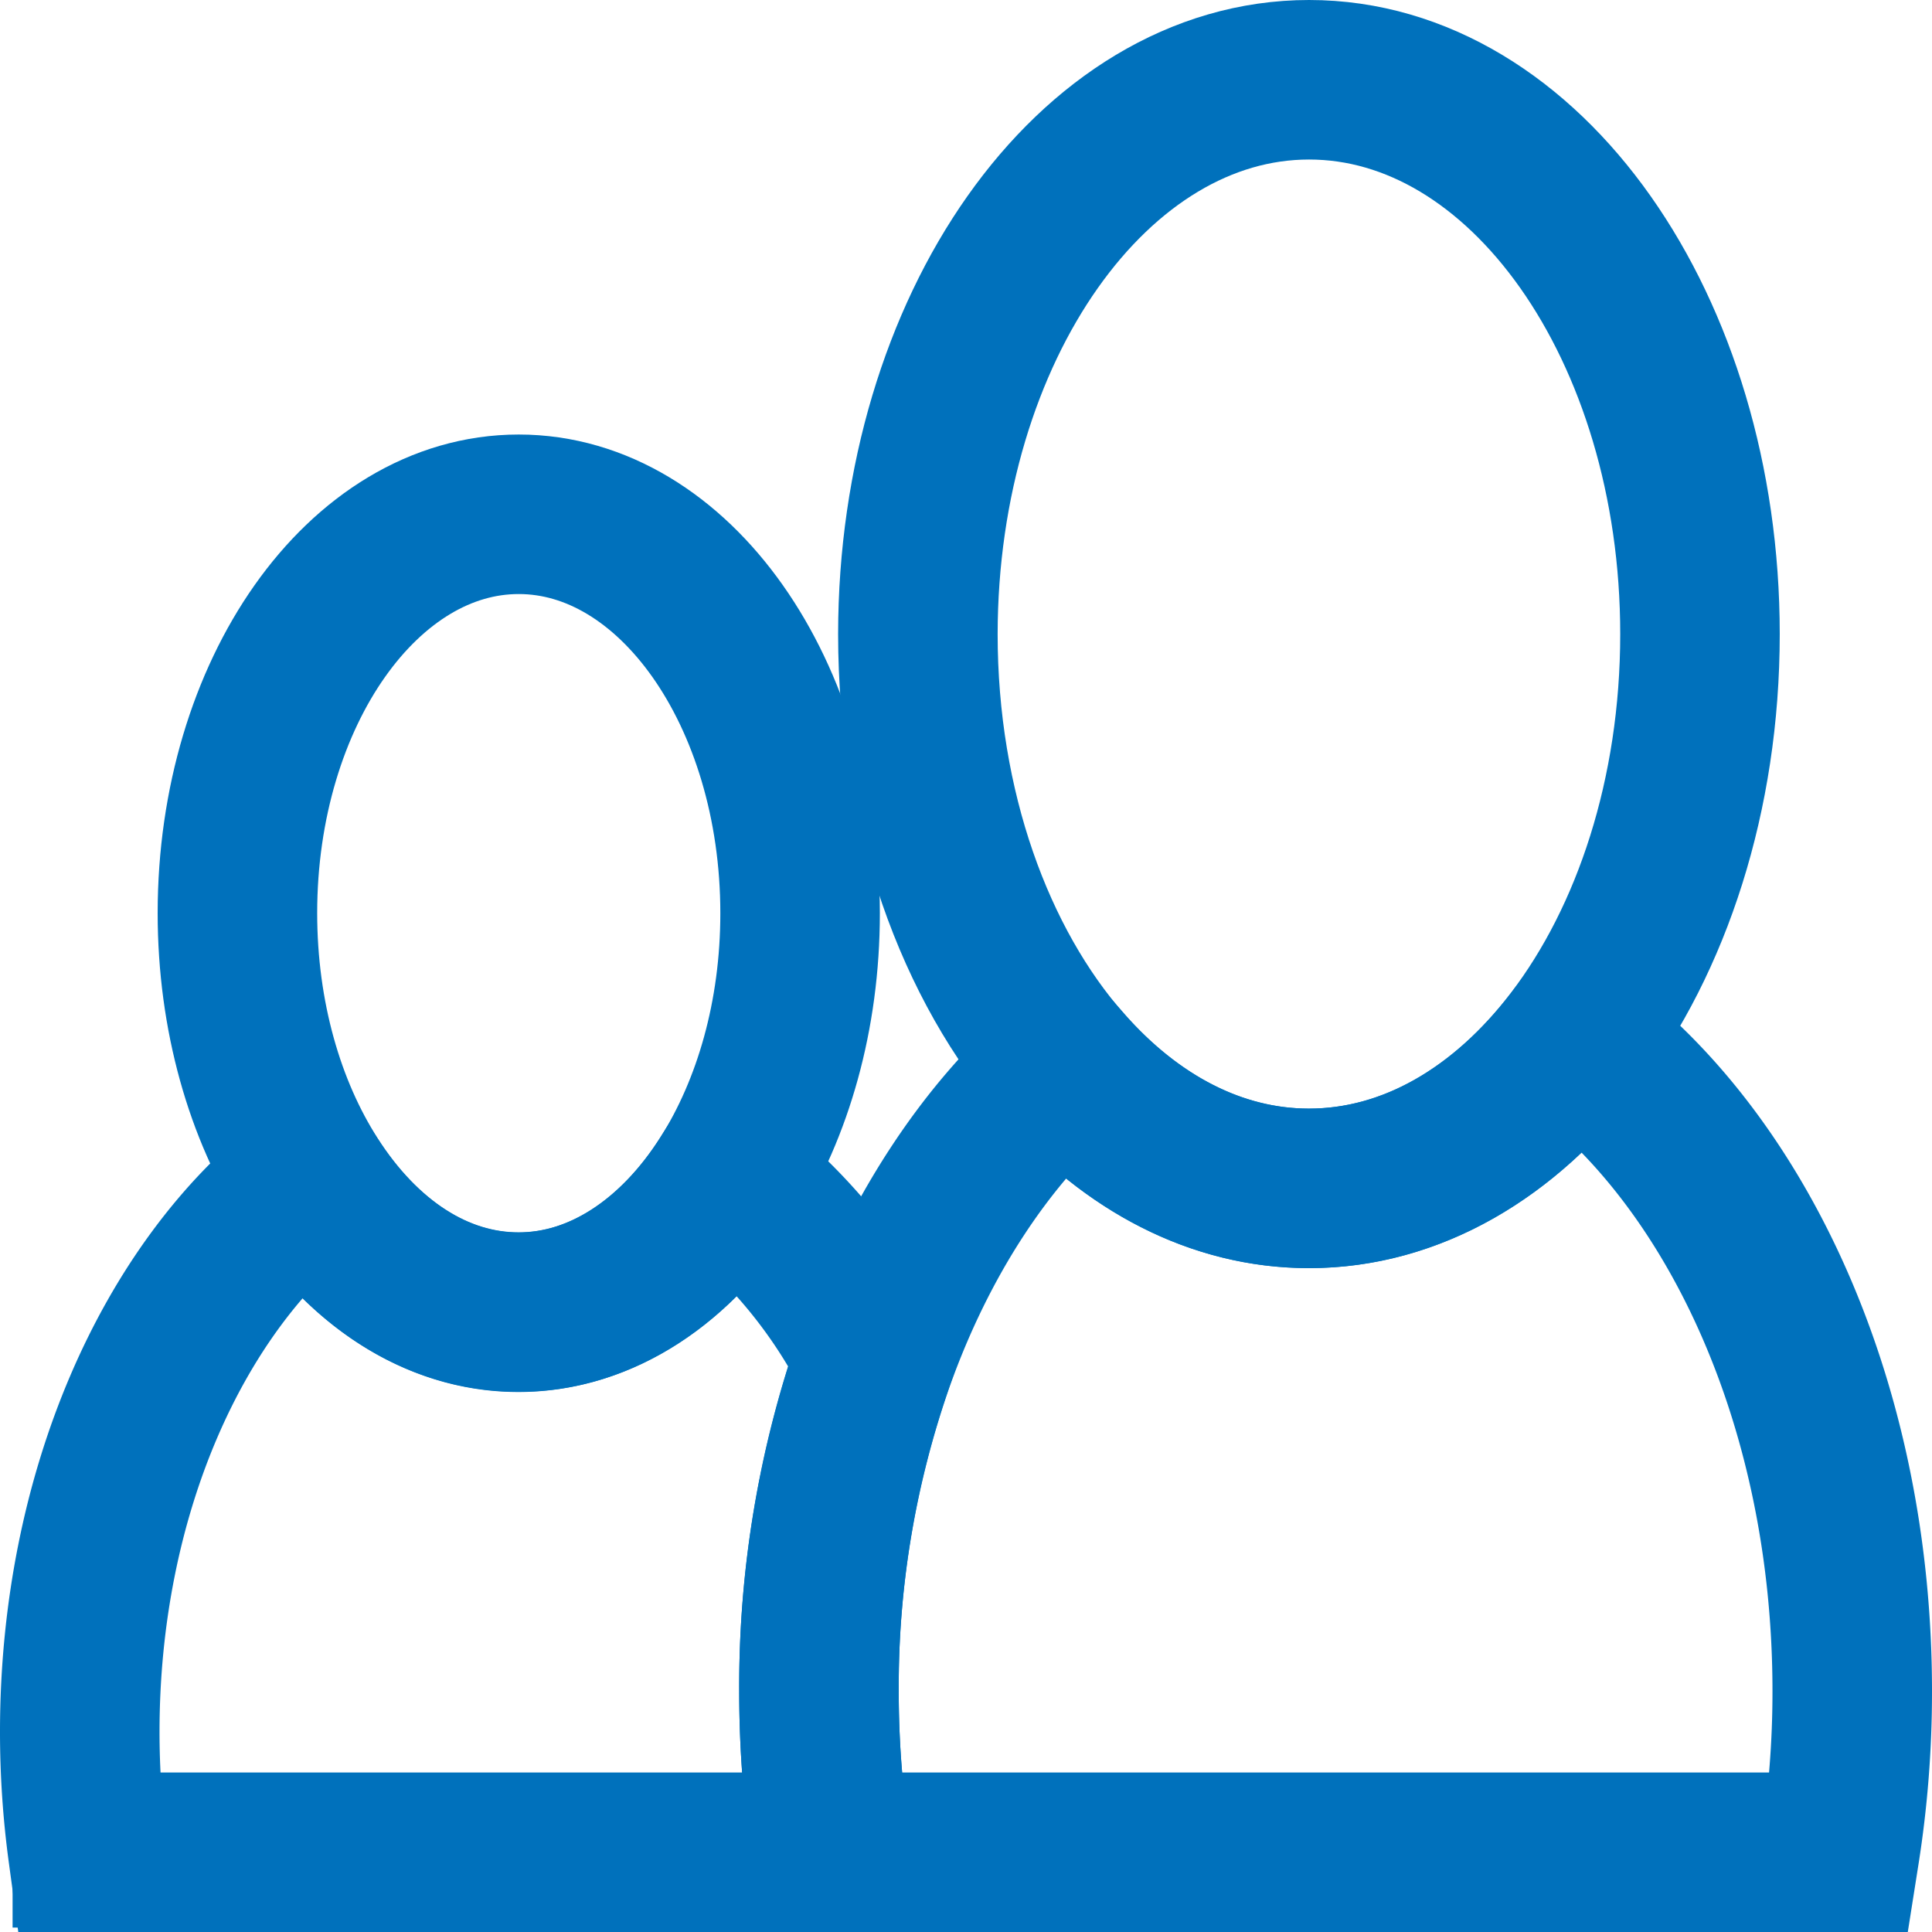 <svg xmlns="http://www.w3.org/2000/svg" viewBox="0 0 218 218"><defs><style>.cls-1,.cls-2{fill:none;stroke:#0071bc;stroke-miterlimit:10;}.cls-1{stroke-width:18px;}.cls-2{stroke-linecap:square;stroke-width:17px;}</style></defs><g id="Layer_2" data-name="Layer 2"><g id="Layer_1-2" data-name="Layer 1"><path class="cls-1" d="M191.82,71.55c0,18.14-5.44,34.47-14.14,45.89-7.87,10.34-18.39,16.65-30,16.65-10.45,0-20-5.14-27.59-13.74-10.07-11.46-16.52-29.06-16.52-48.8C103.6,37,123.35,9,147.71,9S191.82,37,191.82,71.55Z"/><path class="cls-1" d="M90.28,103.05c0,11.53-3.06,22-8.09,30-5.81,9.22-14.25,15-23.66,15s-17.7-5.7-23.5-14.77c-5.13-8-8.24-18.61-8.24-30.25,0-24.86,14.21-45,31.74-45S90.28,78.19,90.28,103.05Z"/><path class="cls-1" d="M209,190.82A115.82,115.82,0,0,1,207.58,209H93.82a117,117,0,0,1-1.41-18.18,111.52,111.52,0,0,1,6.32-37.53c4.87-13.57,12.3-25,21.39-32.94,7.55,8.6,17.14,13.74,27.59,13.74,11.58,0,22.1-6.31,30-16.65C196.3,131.26,209,158.93,209,190.82Z"/><path class="cls-1" d="M92.41,190.82A117,117,0,0,0,93.82,209H9.92A100.58,100.58,0,0,1,9,195.41c0-26.82,10.52-50.14,26-62.11,5.8,9.07,14.18,14.77,23.5,14.77s17.85-5.79,23.66-15a60.08,60.08,0,0,1,16.54,20.23A111.52,111.52,0,0,0,92.41,190.82Z"/><line class="cls-2" x1="93.82" y1="209" x2="9.92" y2="209"/></g></g></svg>